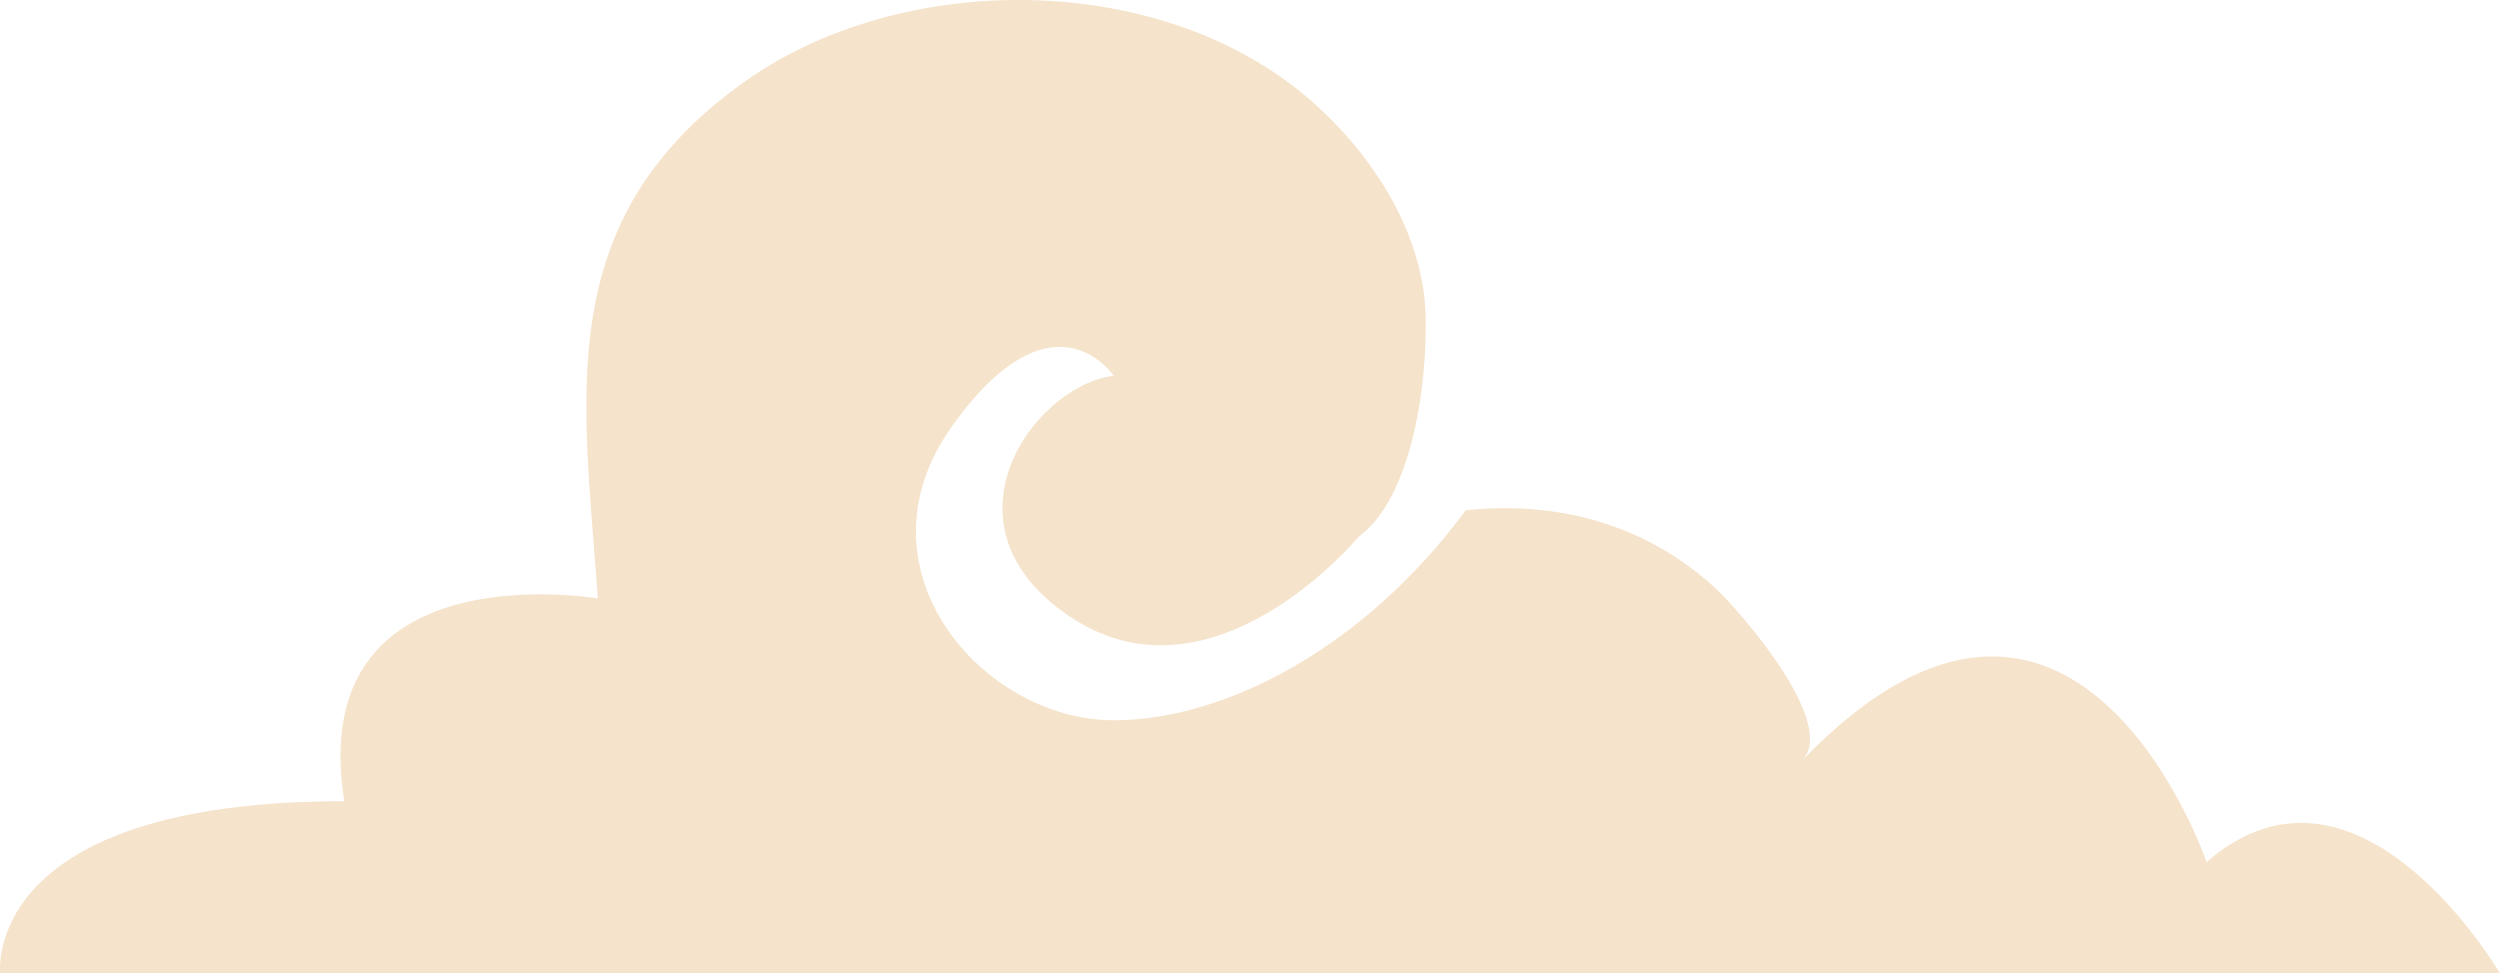 <svg width="357" height="139" viewBox="0 0 357 139" fill="none" xmlns="http://www.w3.org/2000/svg">
<path d="M49.166 114.389C43.393 78.218 85.372 85.463 85.372 85.463C83.37 56.716 78.546 31.592 106.079 11.836C128.607 -4.322 165.326 -4.22 186.649 13.892C195.681 21.547 203.301 33.107 203.584 45.156C203.815 54.456 201.787 70.948 193.987 76.677C193.987 76.677 173.511 101.365 153.266 88.366C133.046 75.341 147.493 55.098 159.039 53.659C159.039 53.659 150.366 40.635 135.92 60.904C121.474 81.173 140.257 102.855 159.039 102.855C174.871 102.855 194.757 92.553 209.306 72.875C222.135 71.488 234.914 74.725 245.023 84.05C248.205 87.004 262.6 103.291 257.314 108.635C296.316 68.122 315.099 123.098 315.099 123.098C336.781 104.293 357 139 357 139H0.029C0.029 139 -2.87 114.415 49.166 114.415V114.389Z" fill="#F5E3CB"/>
</svg>
